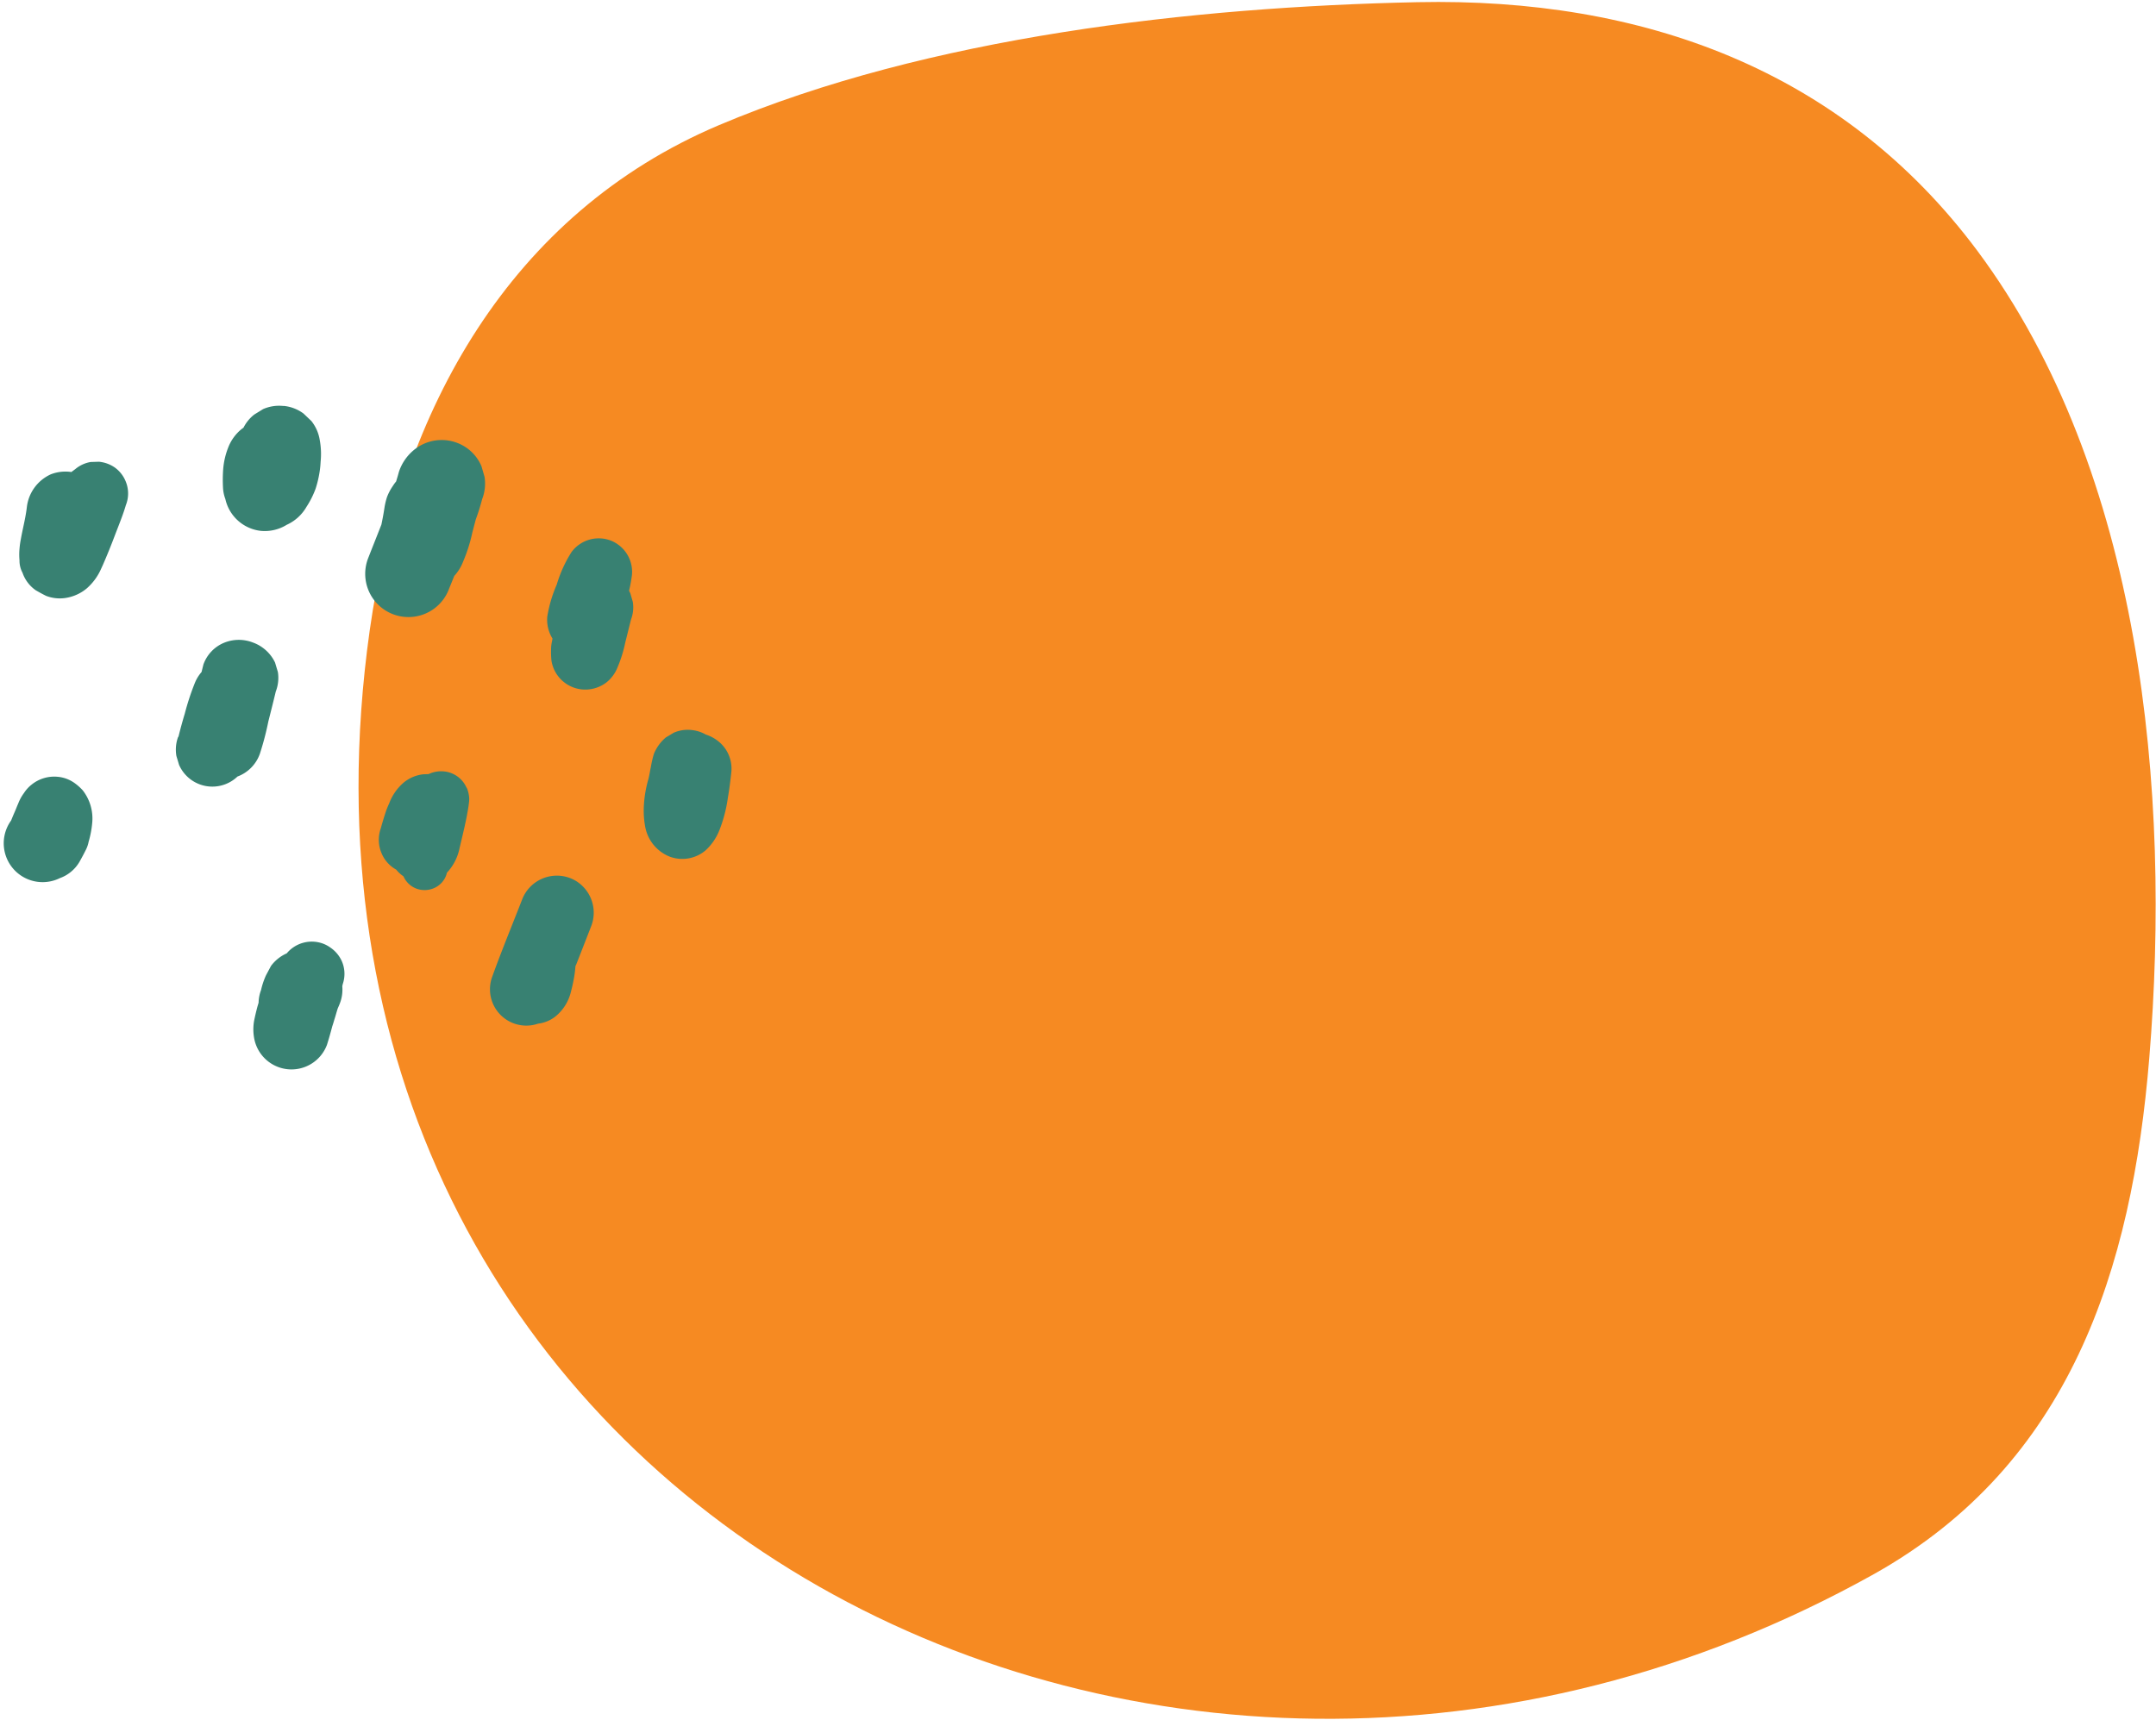 <svg width="287" height="229" viewBox="0 0 287 229" xmlns="http://www.w3.org/2000/svg"><g fill="none" fill-rule="evenodd"><path d="M286.106 140.878c-2.317 28.188-10.54 54.056-36.607 68.695C153.123 263.42 32.974 199.14 49.213 83.953c4.135-29.229 18.66-55.507 46.495-67.289C123.543 4.883 158.836.914 188.696.29c29.861-.623 56.507 8.938 74.535 33.119 21.906 29.449 25.795 72.055 22.875 107.469Z" fill="#F68A22" fill-rule="nonzero"/><path d="M83.741 78.658c.164-.689.292-1.386.382-2.089a4.476 4.476 0 0 0-1.849-4.06 4.324 4.324 0 0 0-1.024-.551 4.503 4.503 0 0 0-5.172 1.553 17.147 17.147 0 0 0-1.97 4.343 17.562 17.562 0 0 0-1.258 4.266 4.775 4.775 0 0 0 .692 2.901l-.016.132-.043.225a7.271 7.271 0 0 0-.106.642c-.045.653-.034 1.308.033 1.959a4.566 4.566 0 0 0 4.053 3.821 4.646 4.646 0 0 0 3.311-.97 4.845 4.845 0 0 0 1.429-1.969c.45-1.058.793-2.158 1.025-3.284l.77-3.087c.285-.75.367-1.562.237-2.354l-.328-1.133-.166-.345Zm13.155 27.537c.2-1.134.335-2.267.46-3.408a4.665 4.665 0 0 0-1.964-4.255 5.048 5.048 0 0 0-1.429-.718 4.774 4.774 0 0 0-1.894-.607 4.625 4.625 0 0 0-2.388.361l-1.049.629a5.63 5.63 0 0 0-1.589 2.189c-.154.515-.278 1.04-.371 1.569-.022.13-.047.258-.076.386-.027.131-.056.266-.082.426-.052.314-.122.631-.193.948a15.696 15.696 0 0 0-.625 3.879c-.026.846.04 1.693.197 2.525a5.313 5.313 0 0 0 3.209 3.928 4.785 4.785 0 0 0 4.801-.799 7.23 7.23 0 0 0 1.893-2.784 18.9 18.9 0 0 0 1.1-4.269Zm-18.171 17.059-.427 1.096a835.55 835.55 0 0 1-1.621 4.149l-.061.083-.028.236a14.31 14.31 0 0 1-.163 1.305 23.227 23.227 0 0 1-.43 1.958 6.042 6.042 0 0 1-2.082 3.286 4.6 4.6 0 0 1-2.278.936 4.838 4.838 0 0 1-6.095-6.295c.837-2.326 1.749-4.626 2.66-6.923.44-1.108.878-2.215 1.308-3.323a4.954 4.954 0 0 1 6.317-2.865c.412.149.8.355 1.154.613a4.957 4.957 0 0 1 1.746 5.744ZM62.39 105.737a3.8 3.8 0 0 0-.267-.866l-.016.021a3.648 3.648 0 0 0-2.994-2.174 3.888 3.888 0 0 0-1.926.297l-.14.059-.672.024a4.93 4.93 0 0 0-2.689 1.149 6.78 6.78 0 0 0-1.875 2.716c-.168.358-.317.725-.446 1.099a45.345 45.345 0 0 0-.623 2.044l-.064.224a4.555 4.555 0 0 0 .113 3.28 4.413 4.413 0 0 0 1.95 2.182c.256.321.557.604.892.84l.074.053c.333.76.958 1.352 1.734 1.643a3.15 3.15 0 0 0 2.315-.062 2.977 2.977 0 0 0 1.65-1.745l.088-.319a6.678 6.678 0 0 0 1.673-3.231c.233-.981.466-1.963.69-2.953l.05-.237c.112-.518.226-1.042.312-1.562.043-.209.08-.432.114-.651l.035-.216.07-.557c.043-.353.027-.71-.048-1.058ZM34.863 86.17a4.884 4.884 0 0 0-1.161-.603 5.176 5.176 0 0 0-3.887.025 4.907 4.907 0 0 0-2.737 2.889l-.249 1.003a5.179 5.179 0 0 0-.923 1.536 33.585 33.585 0 0 0-1.309 4.006 57.956 57.956 0 0 0-.833 3.041l-.068.095c-.286.8-.36 1.661-.215 2.498l.355 1.185a4.84 4.84 0 0 0 7.779 1.553 5.016 5.016 0 0 0 2.975-3.02 38.82 38.82 0 0 0 1.131-4.311v-.001c.342-1.351.683-2.702.989-3.982a5.075 5.075 0 0 0 .283-2.593l-.377-1.265a5.179 5.179 0 0 0-1.753-2.056Zm10.765 44.86a4.205 4.205 0 0 0-.15-3.098 4.361 4.361 0 0 0-1.481-1.747 4.236 4.236 0 0 0-1.013-.543 4.335 4.335 0 0 0-4.814 1.301 5.242 5.242 0 0 0-2.096 1.677l-.664 1.244c-.287.631-.509 1.29-.66 1.967a5.023 5.023 0 0 0-.326 1.682l-.145.487a31.855 31.855 0 0 0-.454 1.925 6.568 6.568 0 0 0-.01 2.215 5.049 5.049 0 0 0 4.474 4.232 5.044 5.044 0 0 0 5.234-3.245c.26-.819.49-1.643.71-2.474.101-.294.192-.596.275-.887.078-.233.148-.476.219-.719.077-.268.155-.538.244-.8.103-.229.198-.448.282-.675a5.074 5.074 0 0 0 .31-2.254l.065-.288Zm-4.169-74.958a5.416 5.416 0 0 1 1.103 2.511c.176.956.216 1.932.118 2.899-.02.435-.062.869-.128 1.299a14.396 14.396 0 0 1-.536 2.281c-.311.852-.72 1.666-1.217 2.426a5.786 5.786 0 0 1-2.631 2.391 5.555 5.555 0 0 1-3.42.811 5.457 5.457 0 0 1-4.75-4.248 4.902 4.902 0 0 1-.315-1.571 19.156 19.156 0 0 1 .03-2.441 9.95 9.95 0 0 1 .662-2.829 5.872 5.872 0 0 1 1.801-2.481l.24-.177a5.171 5.171 0 0 1 1.42-1.736c.206-.131.412-.257.622-.385h.001v-.001a47 47 0 0 0 .567-.349 5.284 5.284 0 0 1 2.638-.419l.13-.002a5.285 5.285 0 0 1 2.606 1.012l1.06 1.009h-.001Zm-24.407 9.573a4.182 4.182 0 0 0-.35-1.612 4.212 4.212 0 0 0-1.413-1.777 4.433 4.433 0 0 0-2.124-.774l-1.097.035a4.297 4.297 0 0 0-2.045.946l-.522.388a5.377 5.377 0 0 0-2.731.304 5.492 5.492 0 0 0-3.2 4.409c-.107.902-.288 1.751-.469 2.599-.114.536-.229 1.072-.324 1.621-.082.407-.14.819-.175 1.232a8.533 8.533 0 0 0-.006 1.595c-.01.575.128 1.143.4 1.65a4.7 4.7 0 0 0 1.76 2.333c.45.262.917.521 1.39.752a5.095 5.095 0 0 0 2.581.275 5.74 5.74 0 0 0 2.835-1.284 7.491 7.491 0 0 0 1.915-2.638l.22-.48a81.299 81.299 0 0 0 1.578-3.891c.119-.312.241-.627.364-.943.406-1.044.819-2.104 1.113-3.118a4.18 4.18 0 0 0 .3-1.622Zm-6.047 39.581a6.08 6.08 0 0 1 1.265 4.403 12.931 12.931 0 0 1-.472 2.456c-.064.33-.168.652-.31.957a34.216 34.216 0 0 1-.906 1.71 4.963 4.963 0 0 1-2.619 2.176 5.176 5.176 0 0 1-6.481-7.679c.14-.347.279-.693.429-1.032.15-.338.25-.586.362-.872l.182-.428a5.81 5.81 0 0 1 .743-1.331 4.552 4.552 0 0 1 1.017-1.116 4.796 4.796 0 0 1 3.486-1.035 4.569 4.569 0 0 1 2.3.885c.363.269.7.572 1.004.906ZM64.5 63.492l-.41-1.417a5.706 5.706 0 0 0-1.888-2.378 5.801 5.801 0 0 0-7.016.151 6.328 6.328 0 0 0-2.084 2.981c-.076.28-.151.561-.238.834l-.133.447a5.099 5.099 0 0 0-.448.618 6.79 6.79 0 0 0-.762 1.446 9.07 9.07 0 0 0-.335 1.387 38.96 38.96 0 0 1-.415 2.289c-.29.741-.582 1.48-.875 2.219-.293.739-.585 1.478-.875 2.219a5.756 5.756 0 0 0 5.57 7.872 5.758 5.758 0 0 0 5.208-3.822l.673-1.654c.51-.557.91-1.205 1.179-1.91.537-1.257.95-2.564 1.233-3.901l.445-1.692c.33-.896.614-1.793.855-2.721a5.73 5.73 0 0 0 .316-2.968Z" fill="#388172"/></g></svg>